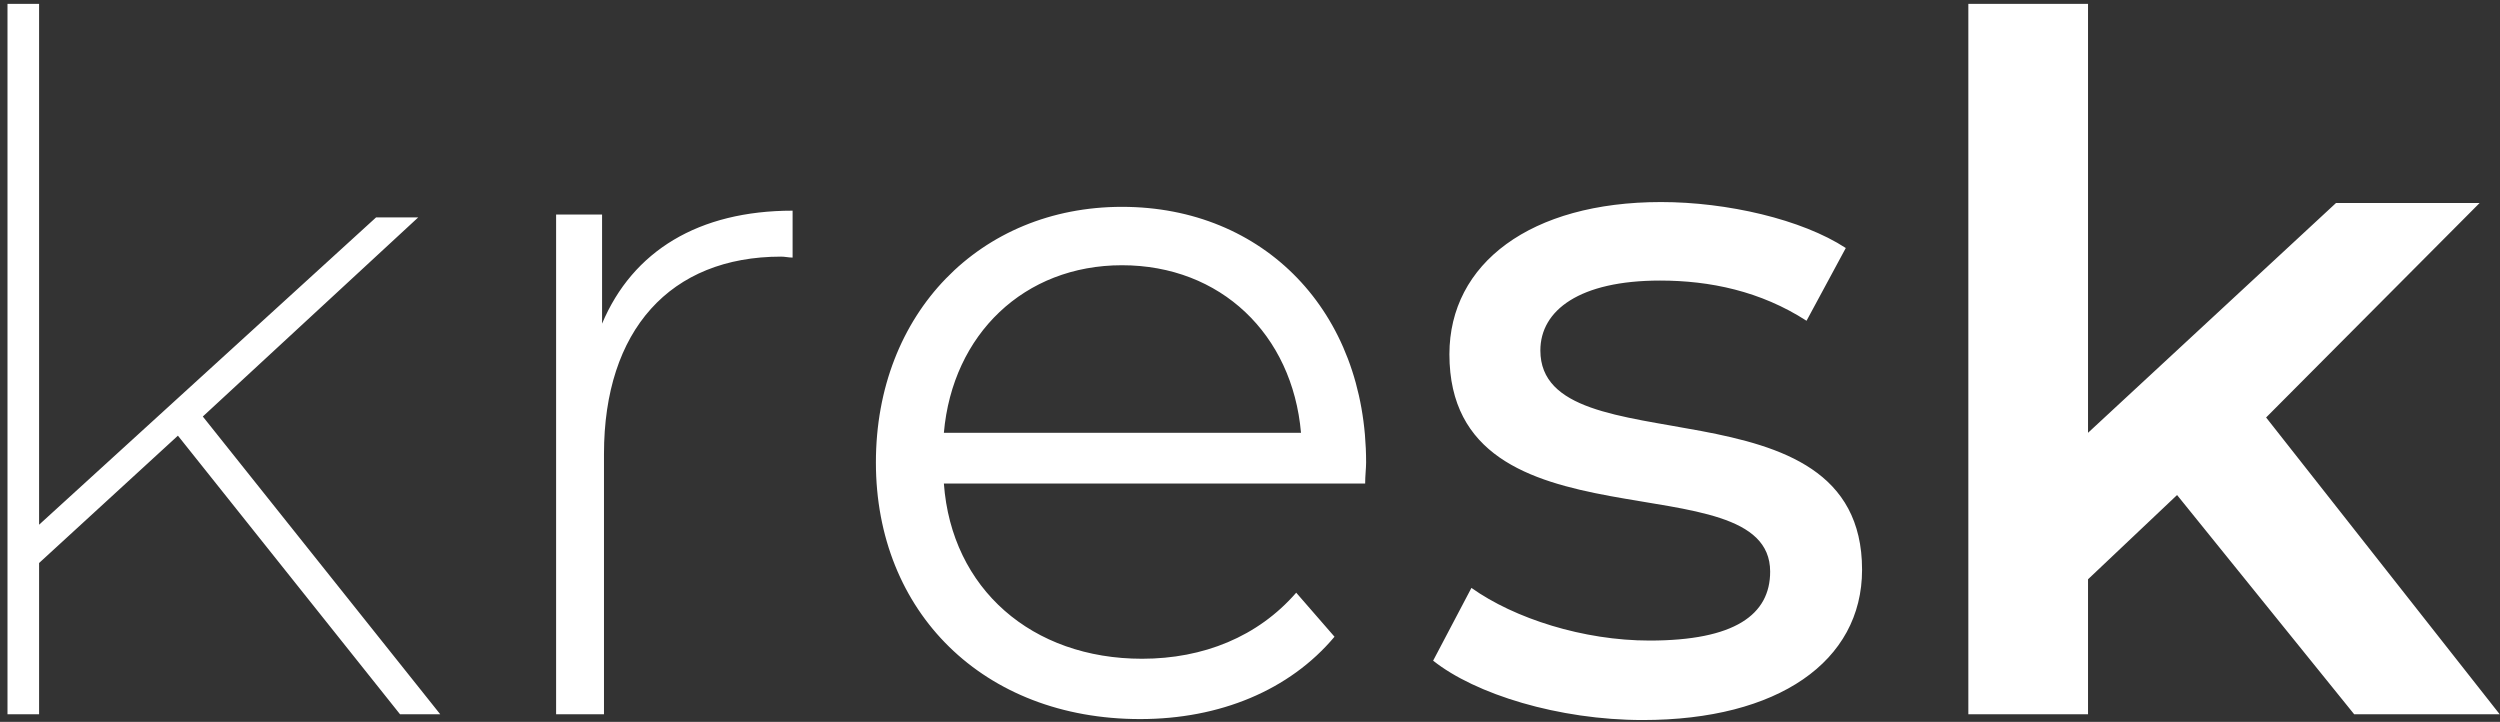 <?xml version="1.0" encoding="UTF-8"?>
<svg width="329px" height="95px" viewBox="0 0 329 95" version="1.1" xmlns="http://www.w3.org/2000/svg" xmlns:xlink="http://www.w3.org/1999/xlink">
    <rect x="0" y="0" width="329" height="95" fill="#333333" stroke="none"/>
    <!-- Generator: Sketch 52.3 (67297) - http://www.bohemiancoding.com/sketch -->
    <title>kresk</title>
    <desc>Created with Sketch.</desc>
    <g id="Page-1" stroke="none" stroke-width="1" fill="none" fill-rule="evenodd">
        <g id="2" transform="translate(-92, -189)" fill="#FFFFFF">
            <path d="M144.646,283 L115.414,246.334 L114.345,247.314 L97.144,263.092 L97.144,283 L92.986,283 L92.986,189.508 L97.144,189.508 L97.144,258.052 L141.496,217.606 L147.04,217.606 L118.69,243.814 L149.938,283 M171.232,231.592 C175.264,222.016 183.958,216.724 196.306,216.724 L196.306,222.898 C195.802,222.898 195.298,222.772 194.794,222.772 C180.178,222.772 171.484,232.474 171.484,248.728 L171.484,283 L165.184,283 L165.184,217.228 L171.232,217.228 L171.232,231.592 Z M271.78,249.862 C271.78,250.618 271.654,251.626 271.654,252.634 L216.214,252.634 C217.222,266.494 227.806,275.692 242.296,275.692 C250.36,275.692 257.542,272.794 262.582,266.998 L267.622,272.794 C261.7,279.85 252.502,283.63 242.044,283.63 C221.38,283.63 207.268,269.518 207.268,249.862 C207.268,230.206 221.002,216.22 239.65,216.22 C258.298,216.22 271.78,229.954 271.78,249.862 Z M239.65,223.906 C226.798,223.906 217.348,232.978 216.214,245.956 L263.212,245.956 C262.078,232.978 252.628,223.906 239.65,223.906 Z M308.194,283.756 C297.106,283.756 286.144,280.354 280.6,275.944 L285.64,266.368 C291.31,270.4 300.382,273.298 309.076,273.298 C320.29,273.298 324.952,269.896 324.952,264.226 C324.952,249.232 282.742,262.21 282.742,235.624 C282.742,223.654 293.452,215.59 310.588,215.59 C319.282,215.59 329.11,217.858 334.906,221.638 L329.74,231.214 C323.692,227.308 317.014,225.922 310.462,225.922 C299.878,225.922 294.712,229.828 294.712,235.12 C294.712,250.87 337.048,238.018 337.048,263.974 C337.048,276.07 325.96,283.756 308.194,283.756 Z M401.812,283 L378.502,254.146 L366.784,265.234 L366.784,283 L351.034,283 L351.034,189.508 L366.784,189.508 L366.784,245.956 L399.418,215.716 L418.318,215.716 L390.22,243.94 L420.964,283 L401.812,283 Z" id="kresk"></path>
        </g>
    </g>
</svg>